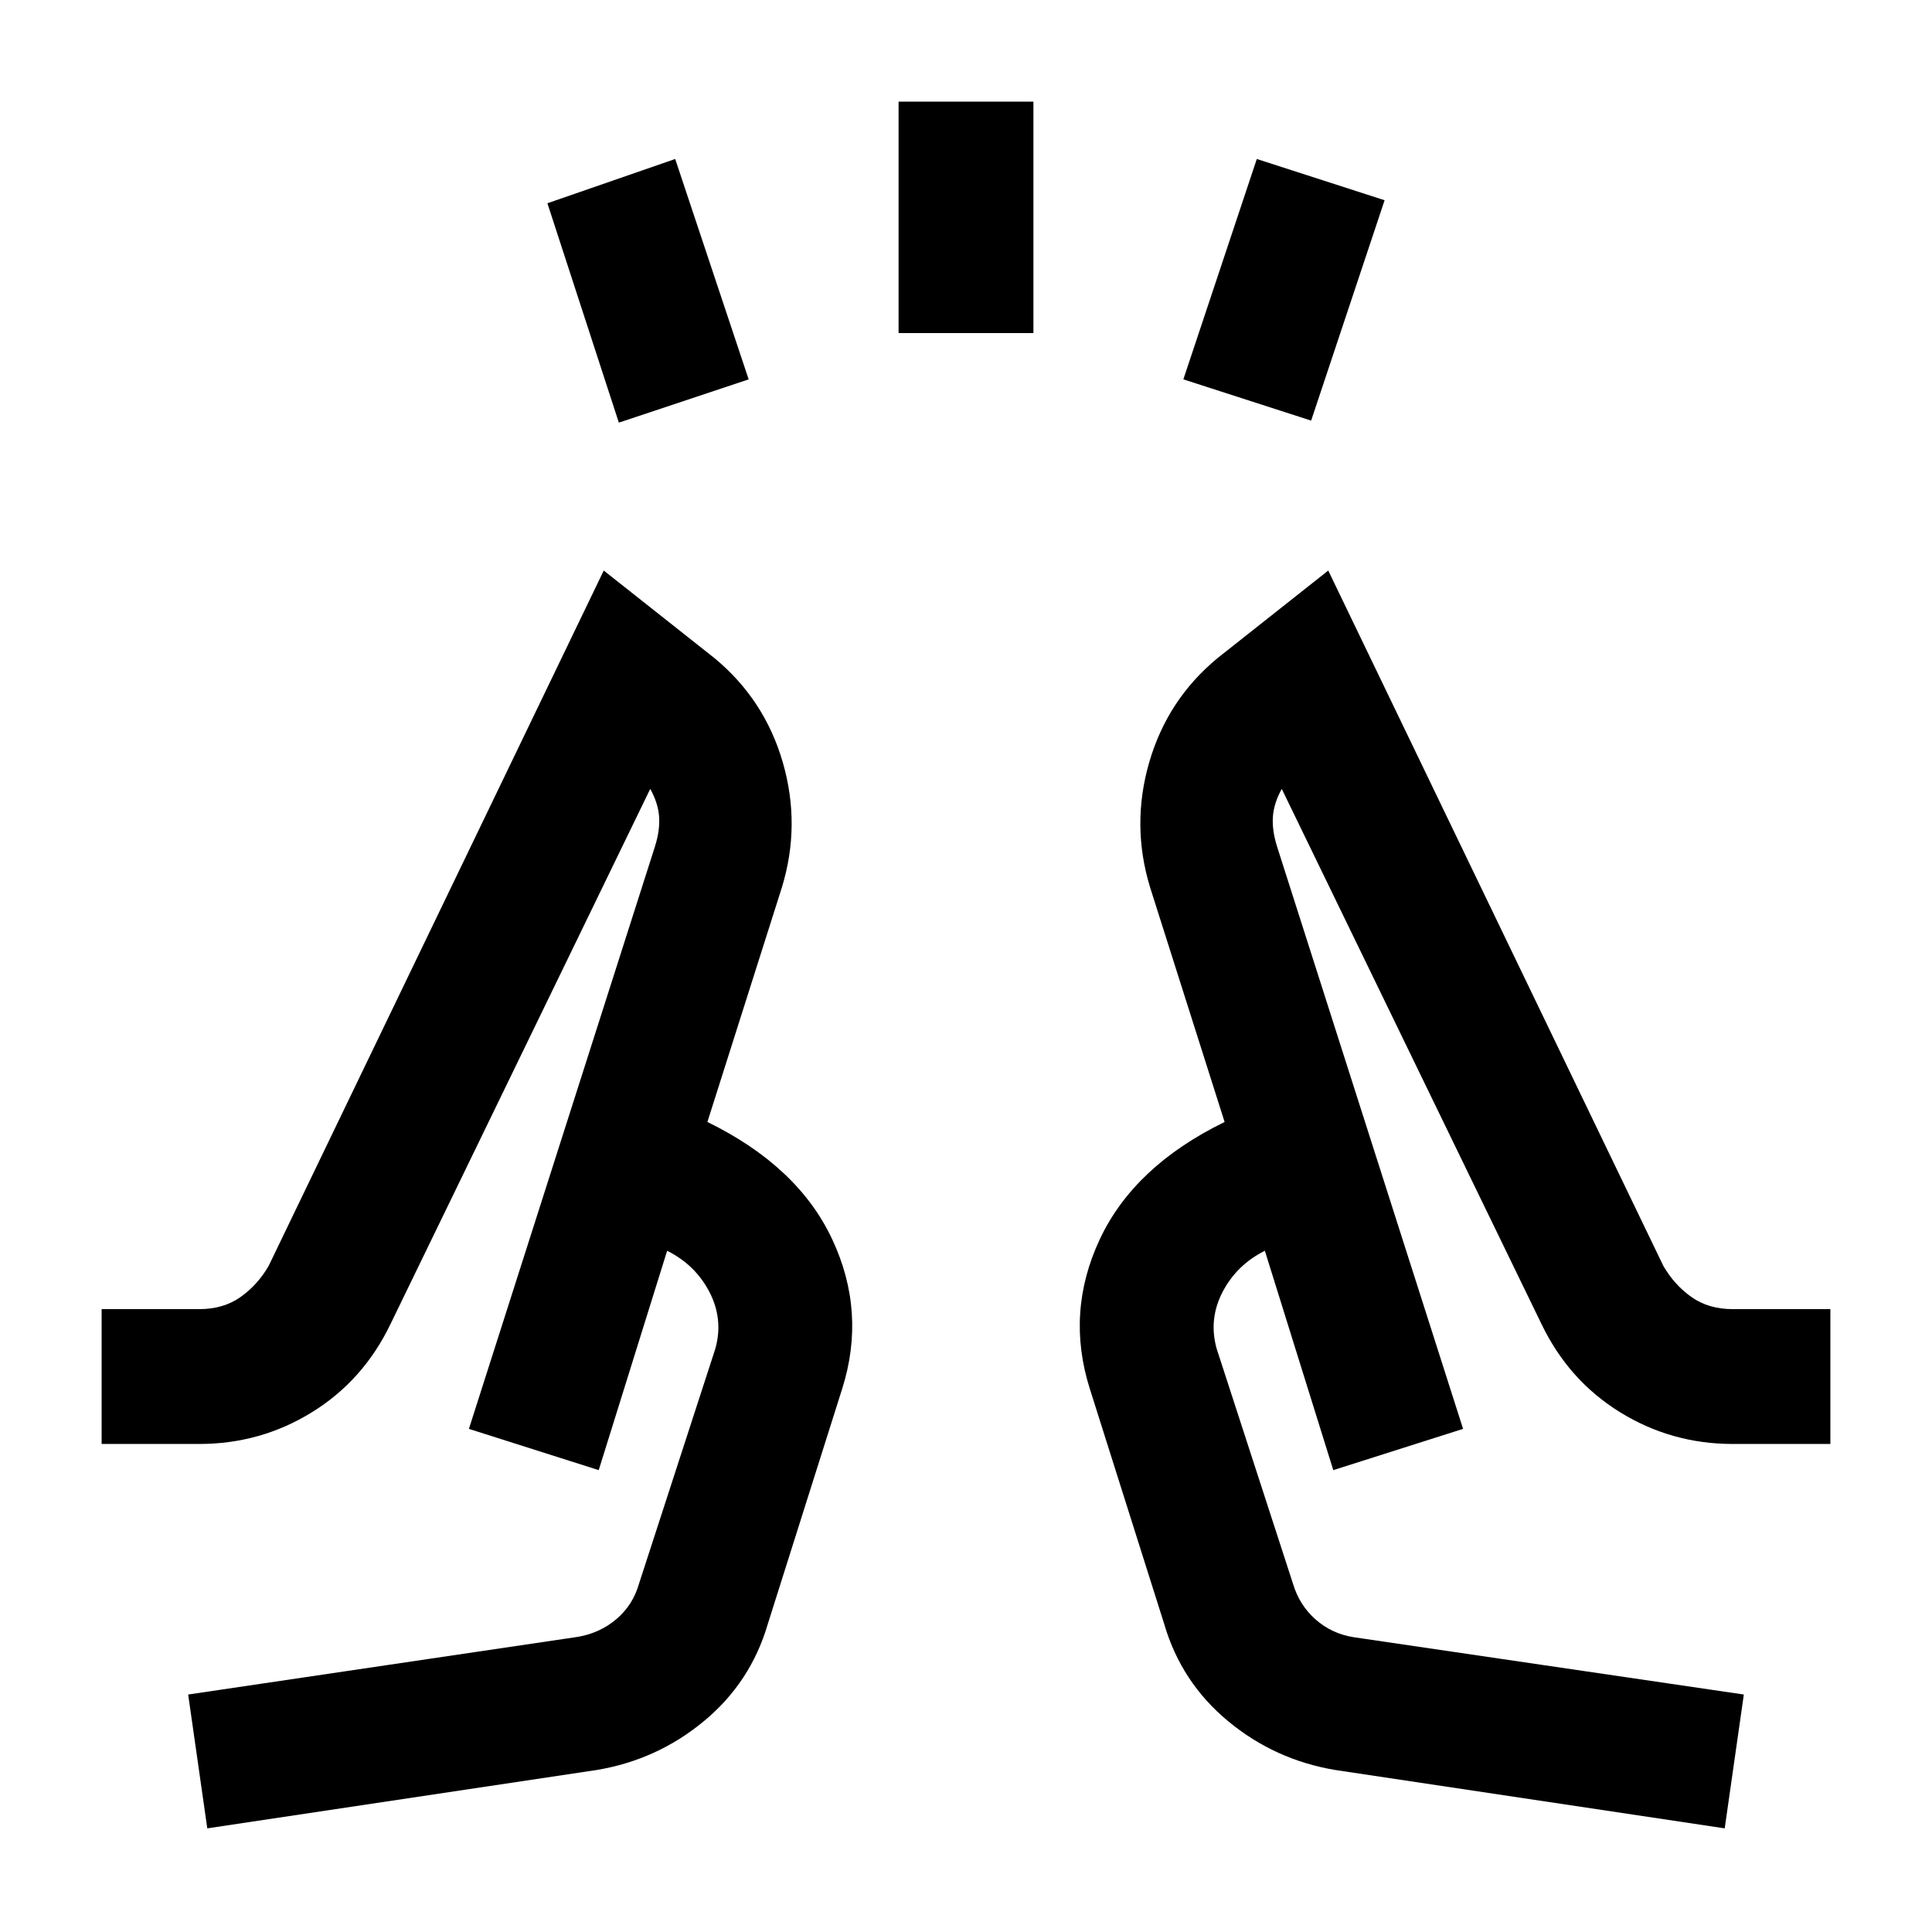 <svg xmlns="http://www.w3.org/2000/svg" height="20" viewBox="0 -960 960 960" width="20"><path d="M307.5-750 272-859l63.5-22L372-771.5 307.5-750Zm139-44.5v-115h67v115h-67Zm205 43.5L588-771.5 624.5-881l63.5 20.5L651.5-751ZM103-51.5 93.5-118l193.79-28.68q11-1.94 19.1-8.88 8.11-6.94 11.11-17.44l38-117q4-14.58-3-28.04-7-13.46-21-20.46l-34 109L233-250l92.41-289.27q2.59-8.23 2.09-14.98T323.1-568L194-302q-13.5 28-39.02 43.75Q129.45-242.5 99-242.5H50.5v-67H99q12 0 20.5-6t14-15.5L300-676.5l55 43.5q24.91 20.58 33.96 51.79Q398-550 388.5-519l-37 116.5q45 22 62 58.25t5 74.25l-37 117q-8.5 29-31.75 48.25T296.5-80.5L103-51.5Zm754 0-193.5-29q-30-5-53.25-24.25T578.5-153l-37-117q-12-38 5-74.25t62-58.25l-37-116.5q-9.5-31-.46-62.21Q580.09-612.42 605-633l55-43.5L826.5-331q5.5 9.5 14 15.5t20.5 6h48.5v67H861q-30.45 0-55.97-15.75Q779.5-274 766-302L636.9-568q-3.9 7-4.4 13.75-.5 6.75 2.09 14.98L727-250l-64.5 20.5-34-109q-14 7-21 20.46t-3 28.04l38 117q3.19 10.63 11.18 17.68 8 7.06 18.82 8.82l194 28.5-9.5 66.5ZM233-250Zm494 0Zm-64.5 20.5-54-173 54 173Zm-311-173-54 173 54-173Z"/></svg>